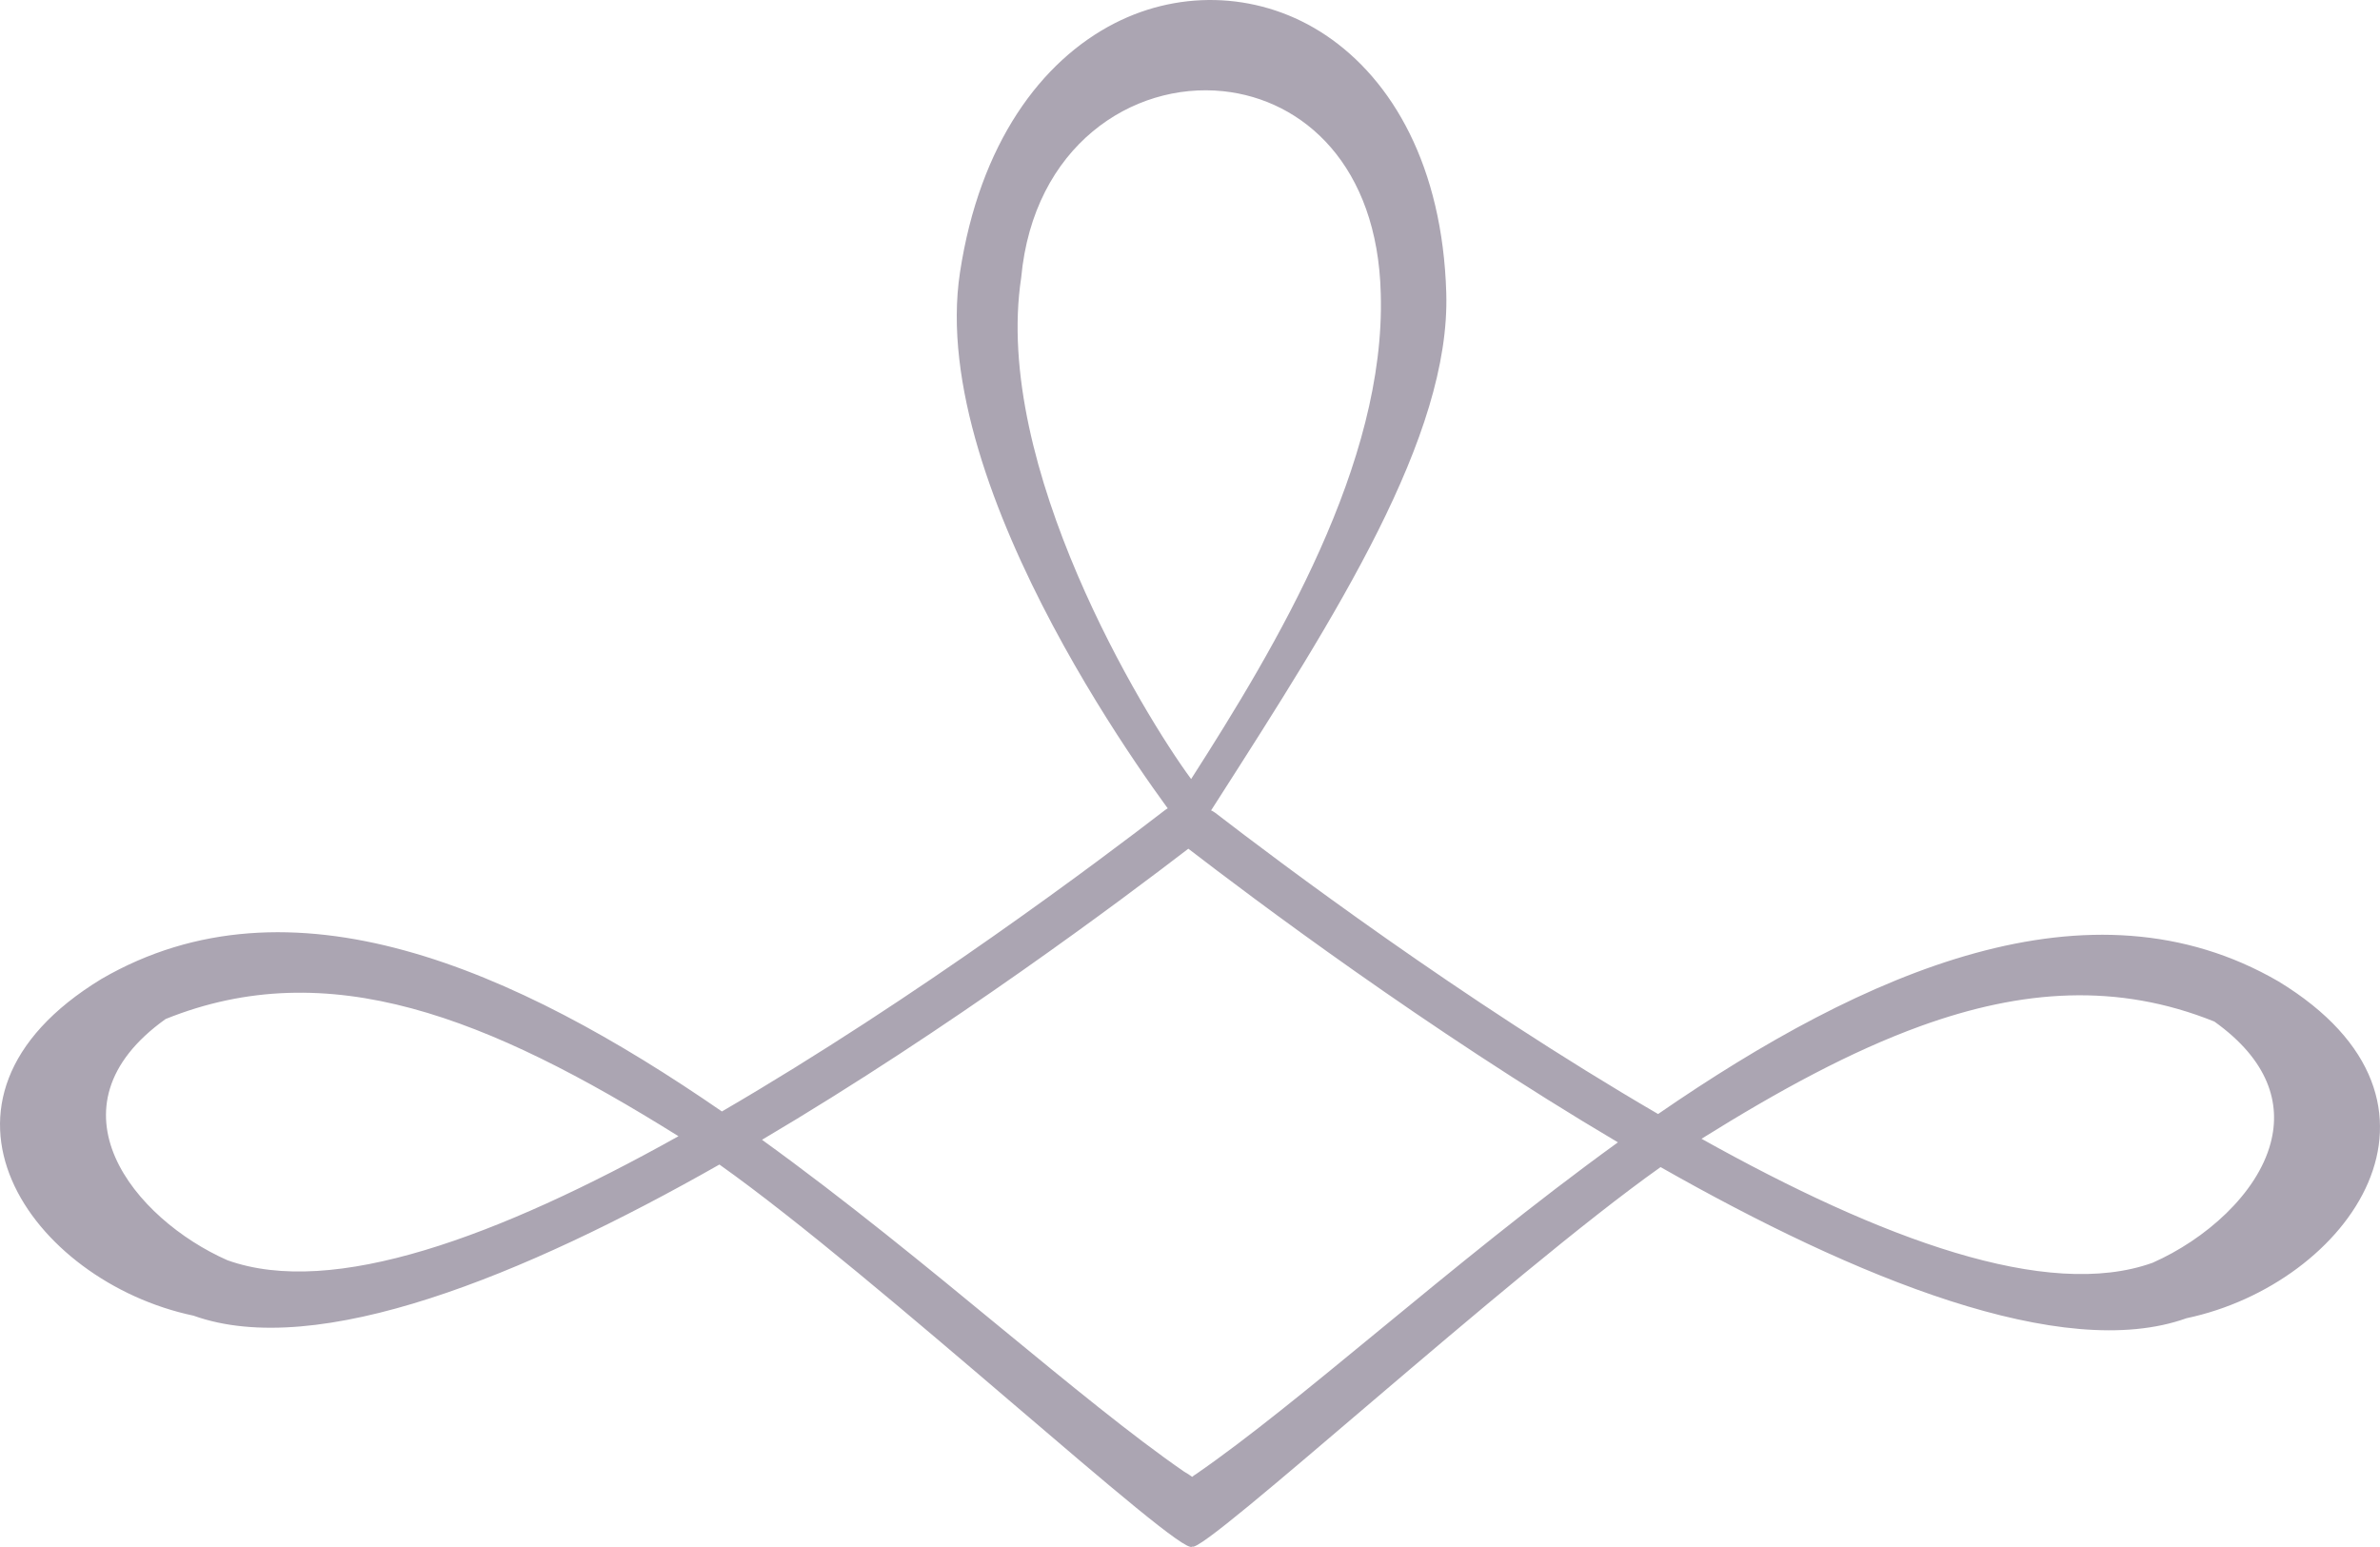 <svg width="40" height="26" viewBox="0 0 40 26" fill="none" xmlns="http://www.w3.org/2000/svg">
<path d="M3.939 13.093C3.138 12.008 0.601 7.836 1.083 4.665C1.288 2.454 2.949 1.373 4.478 1.533C5.828 1.674 7.074 2.782 7.126 4.935C7.211 7.785 5.375 10.852 3.939 13.093ZM0.054 4.58C-0.511 8.289 3.542 13.589 3.758 13.869C3.774 13.893 3.795 13.915 3.822 13.931C3.922 13.994 4.054 13.965 4.117 13.866C4.2 13.737 4.282 13.608 4.365 13.479C6.379 10.333 8.3 7.334 8.227 4.923V4.921C8.163 2.798 7.323 1.343 6.202 0.592C5.137 -0.122 3.79 -0.192 2.651 0.392C1.422 1.022 0.384 2.408 0.054 4.58Z" transform="translate(16.08)" fill="#ABA5B2"/>
<path d="M38.295 2.954C35.124 1.113 31.352 2.78 27.867 5.182C24.561 3.257 21.492 0.942 20.426 0.121C20.31 0.033 20.16 0.022 20.037 0.079C19.904 -0.023 19.713 -0.029 19.575 0.078C18.509 0.898 15.439 3.214 12.133 5.139C8.648 2.736 4.876 1.07 1.705 2.912C-1.651 4.954 0.53 7.998 3.252 8.571C5.337 9.318 8.805 7.898 12.091 6.031C14.743 7.911 19.867 12.658 20.037 12.452C20.226 12.585 25.36 7.881 27.909 6.074C31.195 7.941 34.663 9.361 36.748 8.614C39.47 8.041 41.651 4.997 38.295 2.954ZM3.821 7.639C2.259 6.949 0.706 5.068 2.784 3.585C5.52 2.483 8.202 3.555 11.403 5.555C8.377 7.245 5.593 8.275 3.821 7.639ZM23.175 8.821C22.018 9.772 20.97 10.635 20.101 11.234C20.099 11.236 20.097 11.237 20.095 11.238C20.073 11.25 20.055 11.265 20.037 11.28C19.998 11.251 19.954 11.223 19.905 11.195C19.903 11.194 19.901 11.193 19.899 11.191C19.03 10.591 17.982 9.729 16.825 8.778C15.586 7.758 14.226 6.64 12.807 5.615C15.979 3.74 18.876 1.564 19.972 0.723C21.022 1.531 23.966 3.75 27.192 5.658C25.774 6.683 24.414 7.802 23.175 8.821ZM38.162 5.67C37.934 6.529 37.057 7.294 36.178 7.682C34.407 8.318 31.623 7.288 28.597 5.598C29.897 4.786 31.111 4.127 32.279 3.704C33.986 3.086 35.591 2.974 37.216 3.628C38.125 4.277 38.34 5.001 38.162 5.67Z" transform="translate(0 13.541)" fill="#ABA5B2"/>
</svg>
